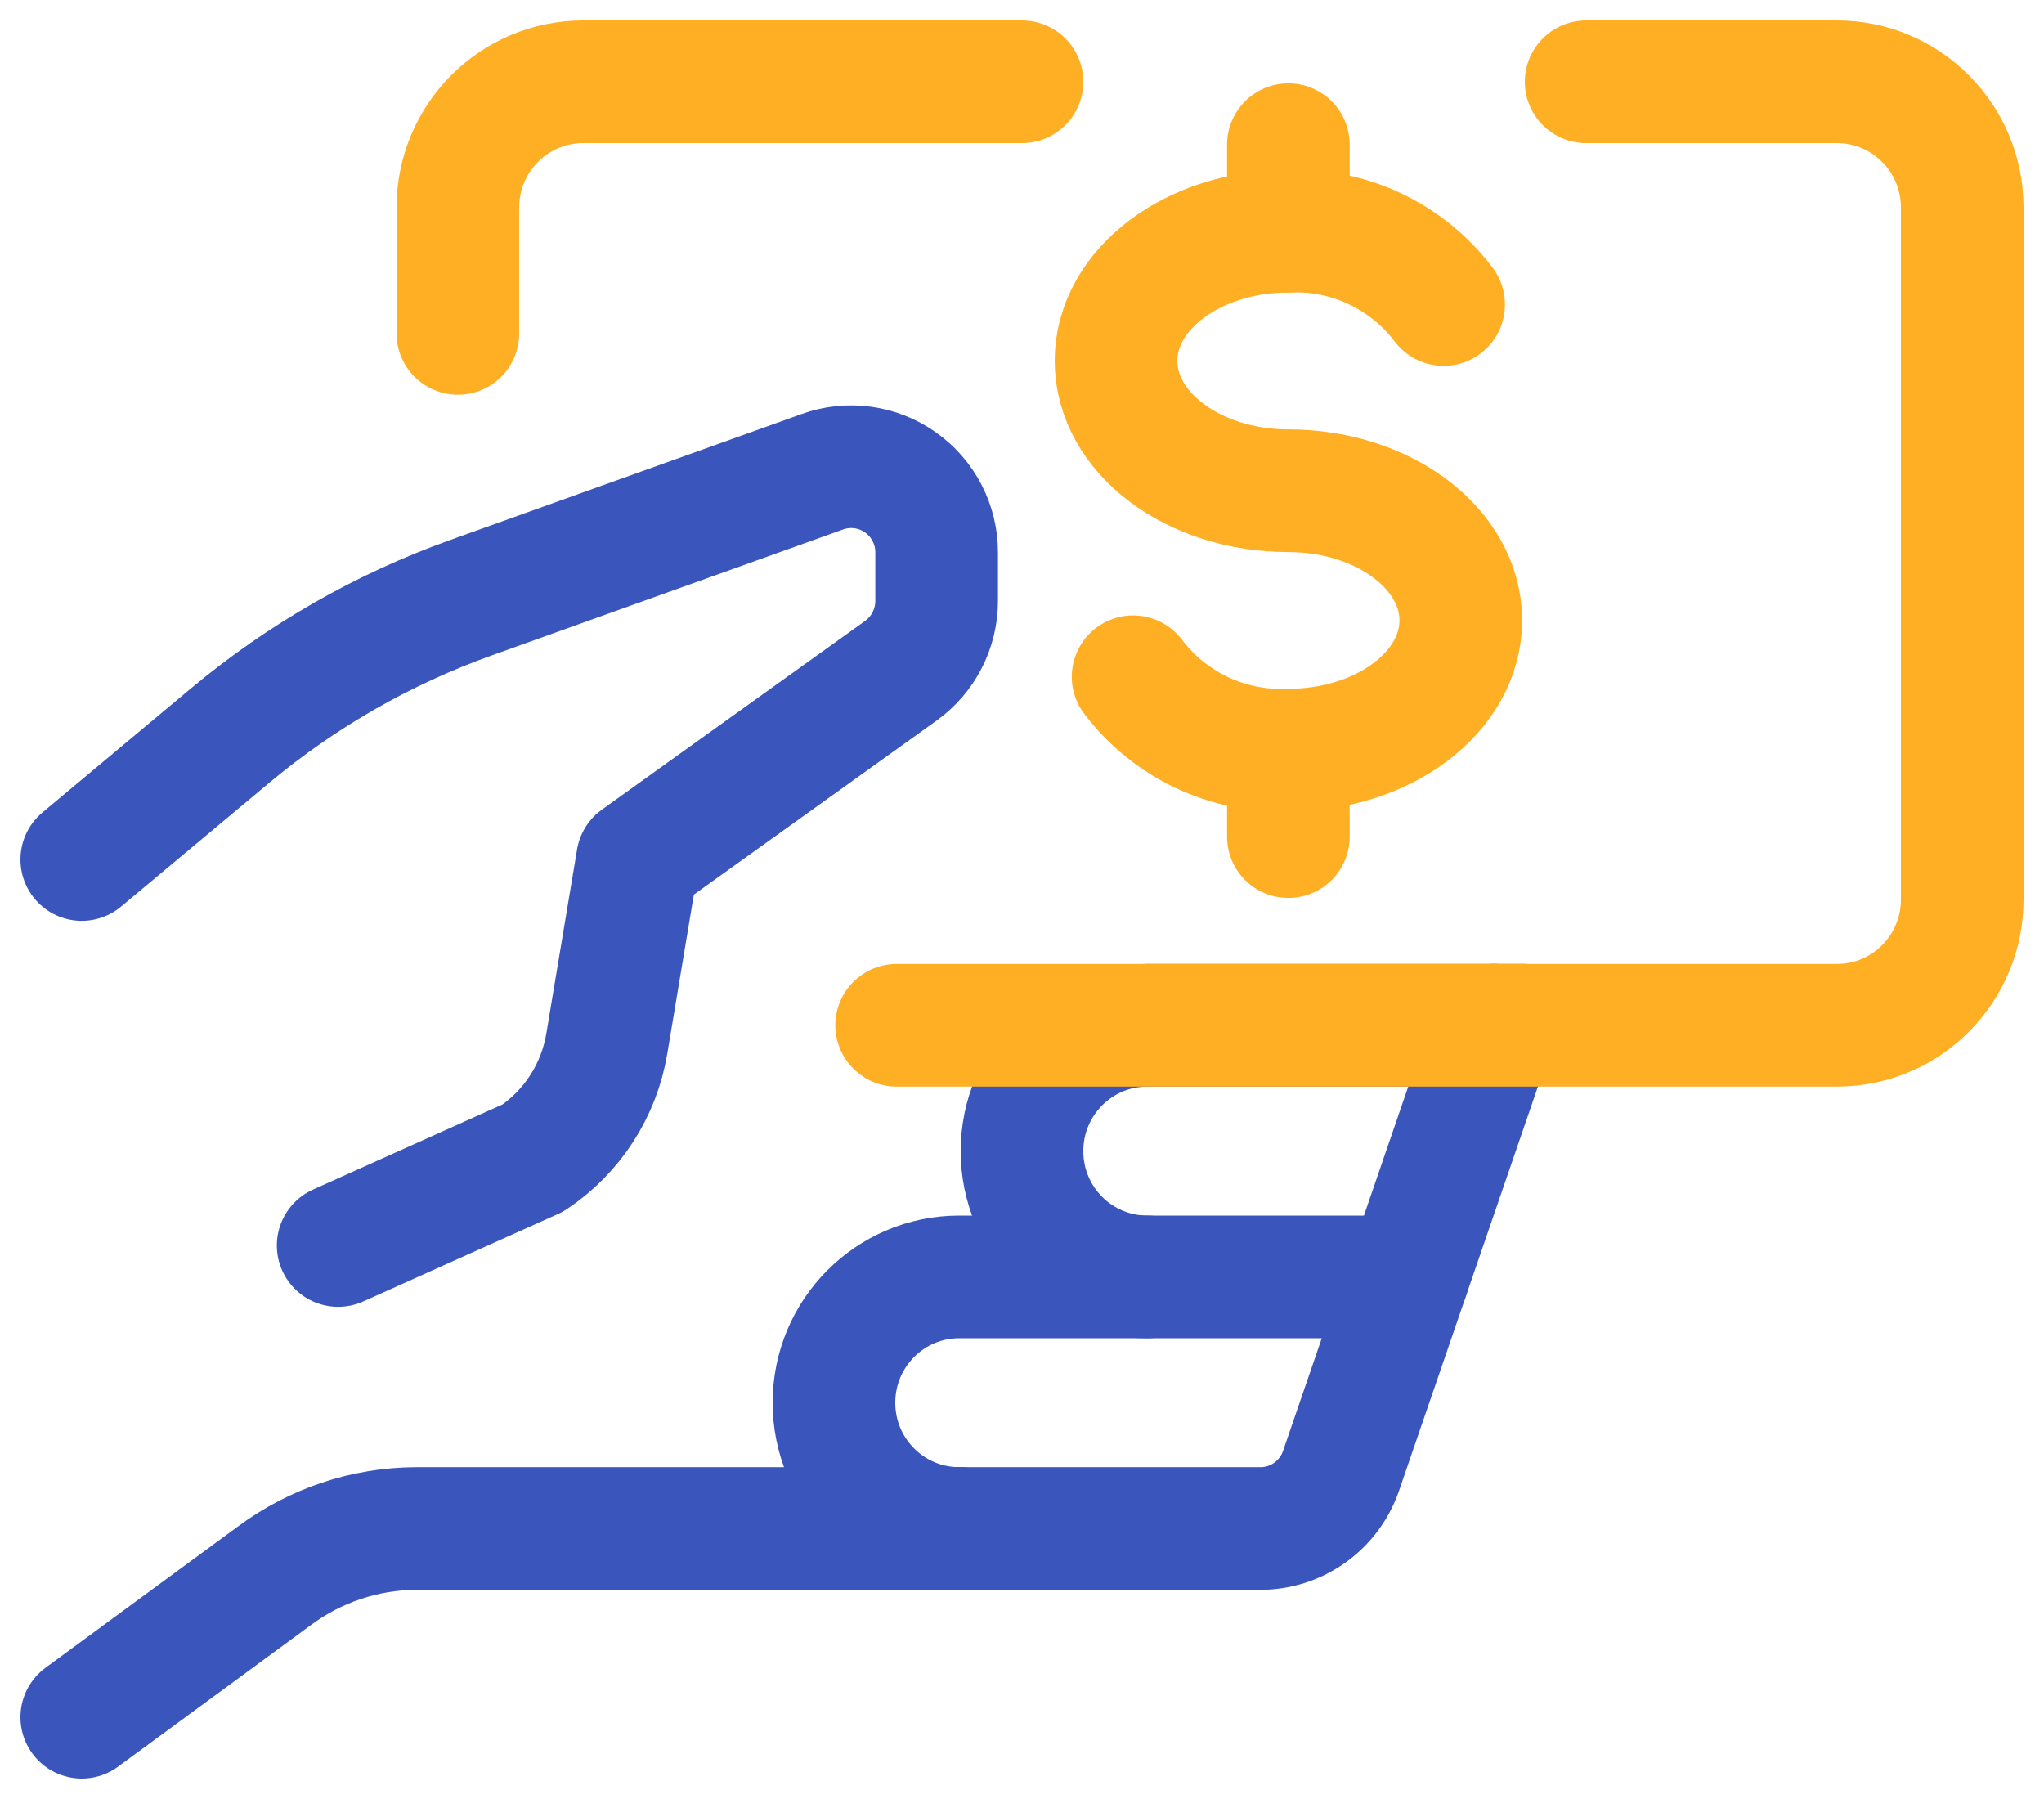 <?xml version="1.0" encoding="UTF-8"?>
<svg width="25px" height="22px" viewBox="0 0 25 22" version="1.1" xmlns="http://www.w3.org/2000/svg" xmlns:xlink="http://www.w3.org/1999/xlink">
    <title>Group 3</title>
    <g id="Page-1" stroke="none" stroke-width="1" fill="none" fill-rule="evenodd" stroke-linecap="round" stroke-linejoin="round">
        <g id="Products-dropdown-menu-V1" transform="translate(-747, -228)" stroke-width="1.5">
            <g id="cash-payment-bill-1" transform="translate(748, 229)">
                <path d="M3.136,14.231 L5.519,13.161 C6,12.84 6.327,12.333 6.422,11.761 L6.798,9.511 L10.019,7.202 C10.293,7.005 10.456,6.687 10.456,6.349 L10.456,5.754 C10.456,5.413 10.29,5.093 10.012,4.898 C9.734,4.702 9.378,4.654 9.058,4.769 L4.764,6.308 C3.687,6.693 2.687,7.266 1.809,8 L0,9.511" id="Shape" stroke="#3A56BC"></path>
                <path d="M0,20 L2.351,18.274 C2.854,17.899 3.463,17.695 4.089,17.692 L10.733,17.692" id="Shape" stroke="#3A56BC"></path>
                <path d="M10.733,17.692 L14.405,17.692 C14.849,17.697 15.248,17.418 15.398,16.999 L17.275,11.538" id="Shape" stroke="#3A56BC"></path>
                <path d="M12.859,7.276 C13.308,7.868 14.017,8.203 14.758,8.173 C15.922,8.173 16.867,7.463 16.867,6.587 C16.867,5.711 15.922,5.001 14.758,5.001 C13.594,5.001 12.65,4.29 12.65,3.413 C12.65,2.536 13.595,1.827 14.758,1.827 C15.499,1.797 16.208,2.132 16.657,2.724" id="Shape" stroke="#FFAF24"></path>
                <line x1="14.758" y1="8.173" x2="14.758" y2="9.231" id="Shape" stroke="#FFAF24"></line>
                <line x1="14.758" y1="0.769" x2="14.758" y2="1.827" id="Shape" stroke="#FFAF24"></line>
                <path d="M13.033,14.615 L10.733,14.615 C9.886,14.615 9.2,15.304 9.2,16.154 L9.2,16.154 C9.2,17.004 9.886,17.692 10.733,17.692" id="Shape" stroke="#3A56BC"></path>
                <path d="M17.633,11.538 L13.033,11.538 C12.186,11.538 11.5,12.227 11.5,13.077 L11.5,13.077 C11.5,13.927 12.186,14.615 13.033,14.615 L16.217,14.615" id="Shape" stroke="#3A56BC"></path>
                <path d="M18.4,0 L21.467,0 C22.314,0 23,0.689 23,1.538 L23,10 C23,10.85 22.314,11.538 21.467,11.538 L9.967,11.538" id="Shape" stroke="#FFAF24"></path>
                <path d="M4.6,3.077 L4.6,1.538 C4.6,0.689 5.286,0 6.133,0 L11.5,0" id="Shape" stroke="#FFAF24"></path>
            </g>
        </g>
    </g>
</svg>